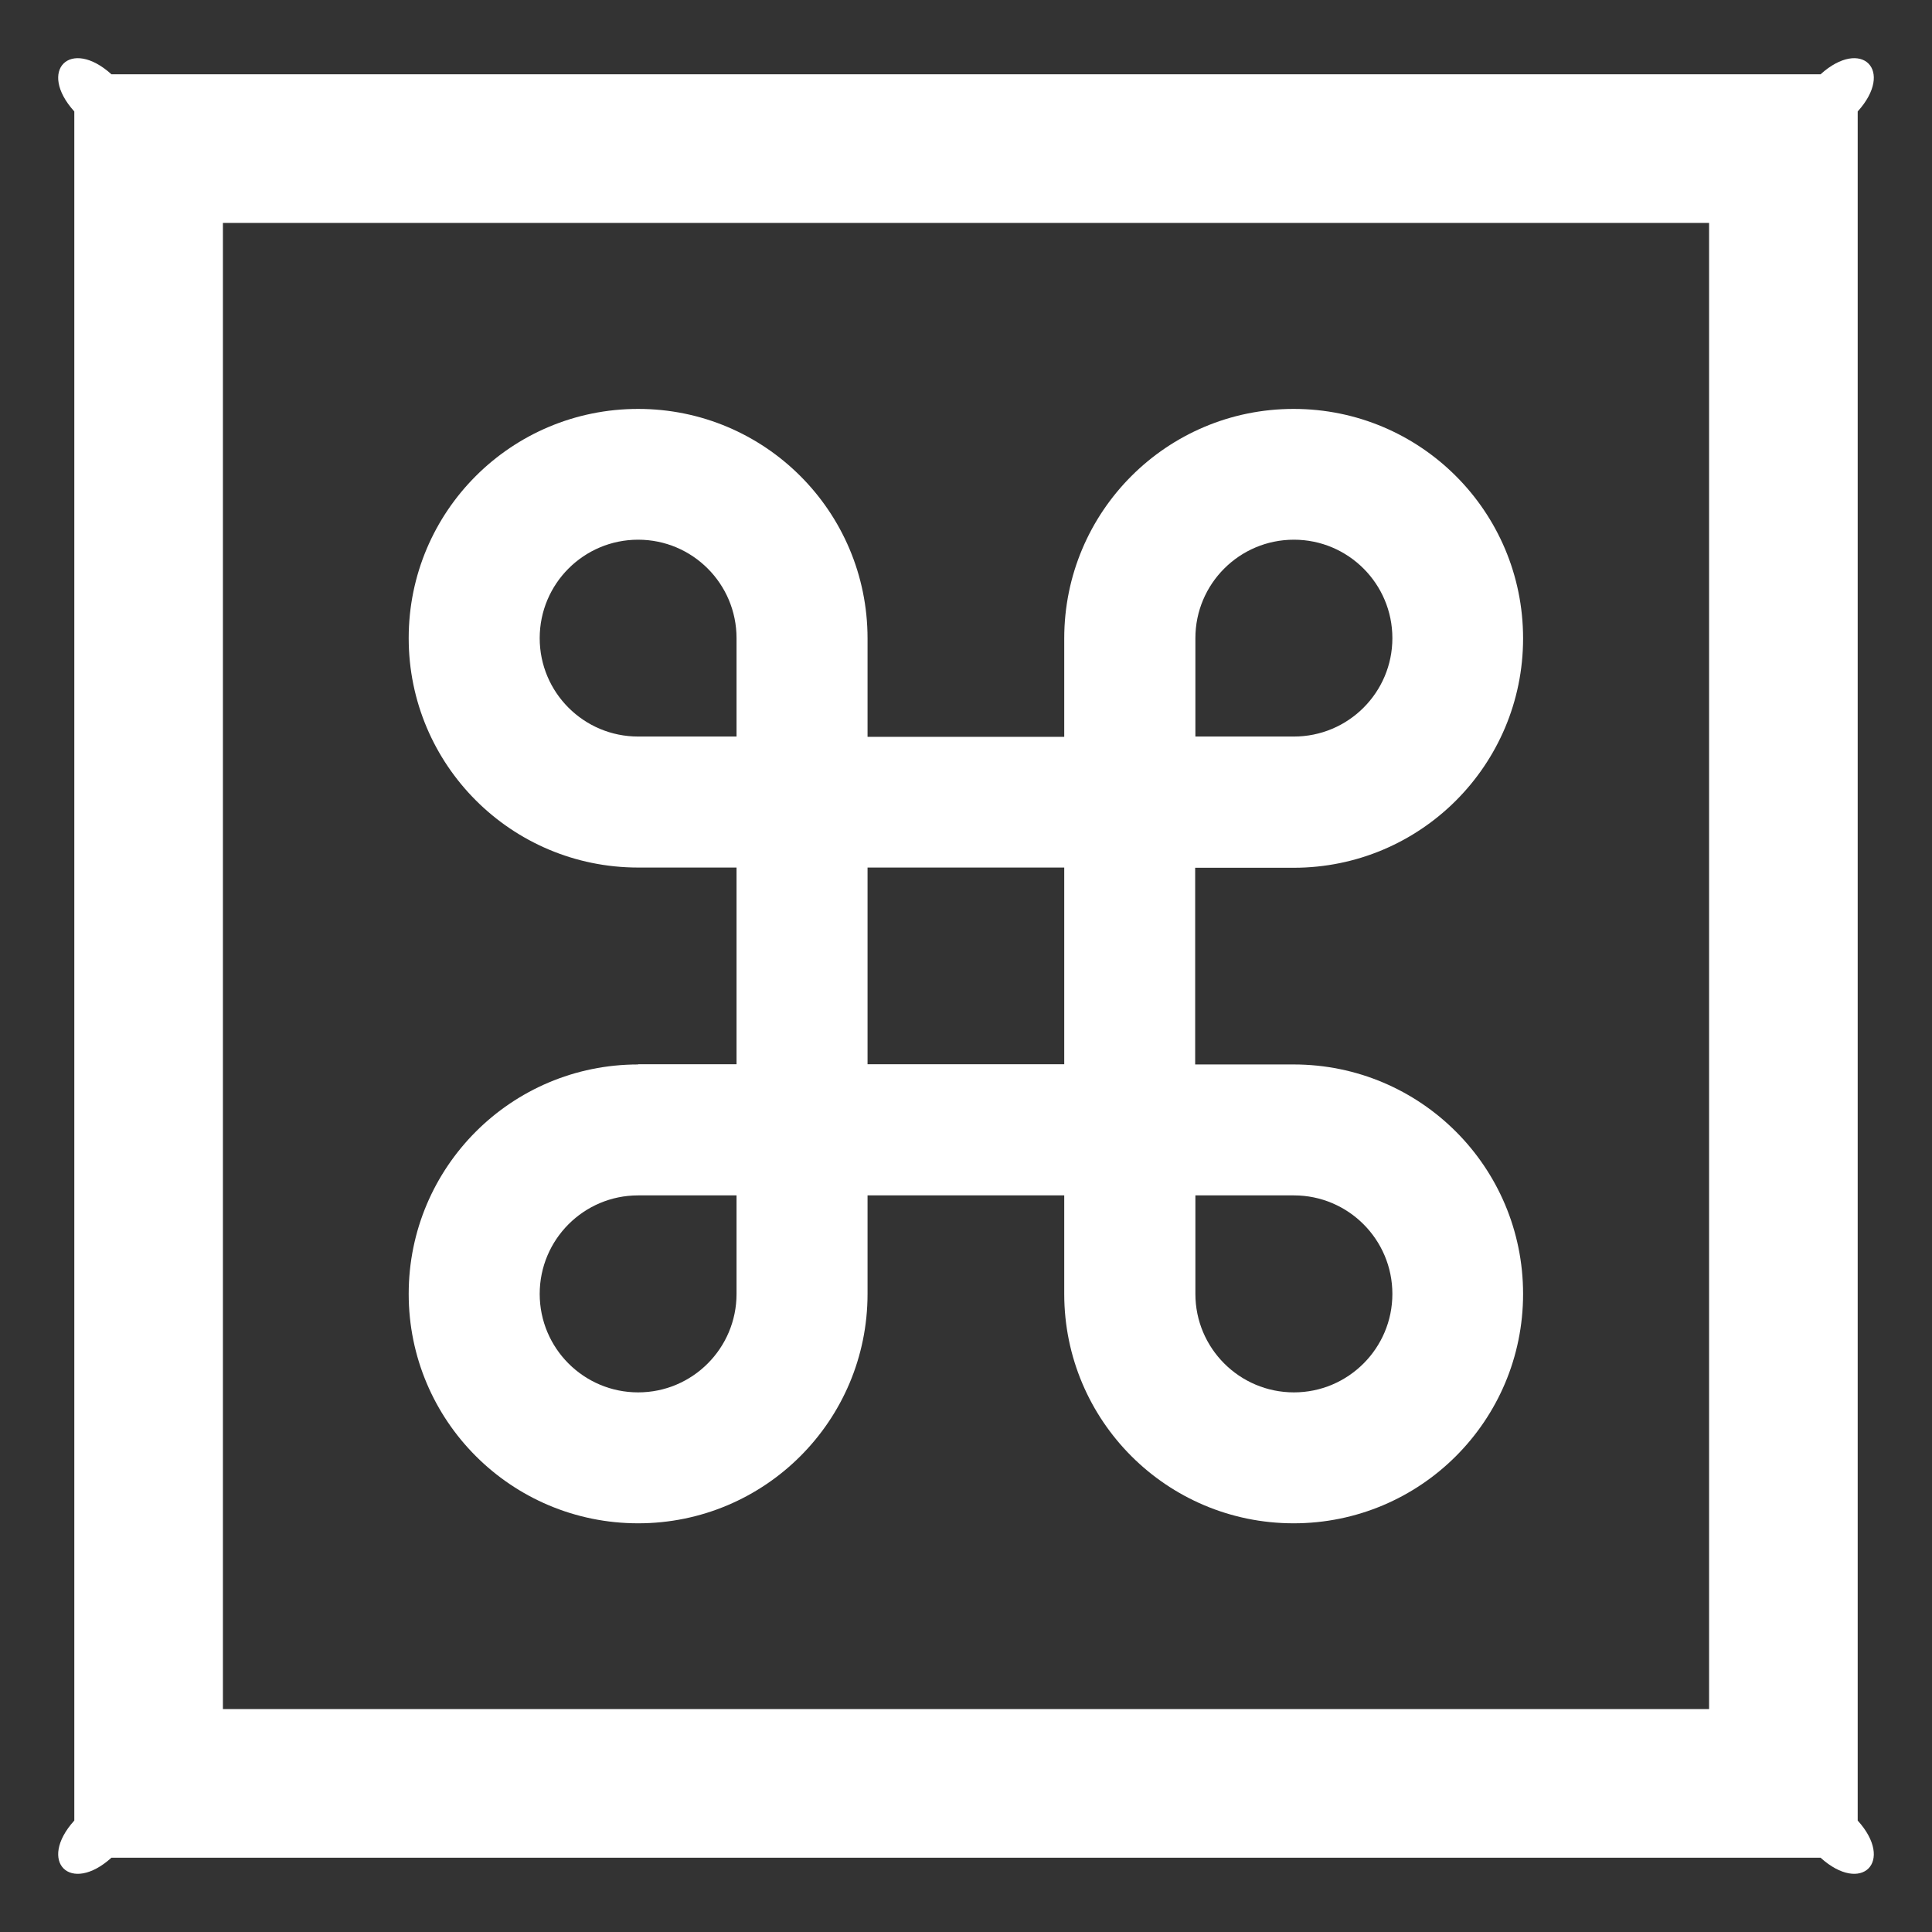 ﻿<?xml version="1.0" encoding="utf-8"?>
<svg version="1.1" xmlns:xlink="http://www.w3.org/1999/xlink" width="26px" height="26px" xmlns="http://www.w3.org/2000/svg">
  <rect width="100%" height="100%" fill="#333333" stroke="none"/>
  <g transform="matrix(1 0 0 1 -203 -2702 )">
    <path d="M 25 1.5  C 25.5 0.947  25.053 0.5  24.5 1  L 1.5 1  C 0.947 0.5  0.5 0.947  1 1.5  L 1 24.5  C 0.5 25.053  0.947 25.5  1.5 25  L 24.5 25  C 25.053 25.5  25.5 25.053  25 24.5  L 25 1.5  Z M 23 3  L 23 23  L 3 23  L 3 3  L 23 3  Z M 8.588 14.322  L 8.588 14.325  C 6.881 14.325  5.5 15.706  5.5 17.413  C 5.5 19.119  6.881 20.5  8.588 20.5  C 10.294 20.5  11.675 19.119  11.675 17.413  L 11.675 16.087  L 14.322 16.087  L 14.322 17.413  C 14.322 19.119  15.703 20.5  17.409 20.5  C 19.116 20.5  20.497 19.119  20.497 17.413  C 20.497 15.706  19.116 14.325  17.409 14.325  L 16.084 14.325  L 16.084 11.678  L 17.409 11.678  C 19.116 11.678  20.497 10.297  20.497 8.591  C 20.497 6.884  19.116 5.503  17.409 5.503  C 15.703 5.503  14.322 6.884  14.322 8.591  L 14.322 9.916  L 11.675 9.916  L 11.675 8.591  C 11.675 6.884  10.294 5.503  8.588 5.503  C 6.881 5.503  5.5 6.881  5.5 8.588  C 5.5 10.294  6.881 11.675  8.588 11.675  L 9.912 11.675  L 9.912 14.322  L 8.588 14.322  Z M 9.912 16.087  L 9.912 17.413  C 9.912 18.144  9.319 18.738  8.588 18.738  C 7.856 18.738  7.263 18.144  7.263 17.413  C 7.263 16.681  7.856 16.087  8.588 16.087  L 9.912 16.087  Z M 16.087 9.912  L 16.087 8.588  C 16.087 7.856  16.681 7.263  17.413 7.263  C 18.144 7.263  18.738 7.856  18.738 8.588  C 18.738 9.319  18.144 9.912  17.413 9.912  L 16.087 9.912  Z M 16.087 17.413  L 16.087 16.087  L 17.413 16.087  C 18.144 16.087  18.738 16.681  18.738 17.413  C 18.738 18.144  18.144 18.738  17.413 18.738  C 16.681 18.738  16.087 18.144  16.087 17.413  Z M 11.675 14.322  L 11.675 11.675  L 14.322 11.675  L 14.322 14.322  L 11.675 14.322  Z M 9.912 9.912  L 8.588 9.912  C 7.856 9.912  7.263 9.319  7.263 8.588  C 7.263 7.856  7.856 7.263  8.588 7.263  C 9.319 7.263  9.912 7.856  9.912 8.588  L 9.912 9.912  Z " fill-rule="nonzero" fill="#ffffff" stroke="none" transform="matrix(1 0 0 1 203 2702 )" />
  </g>
</svg>